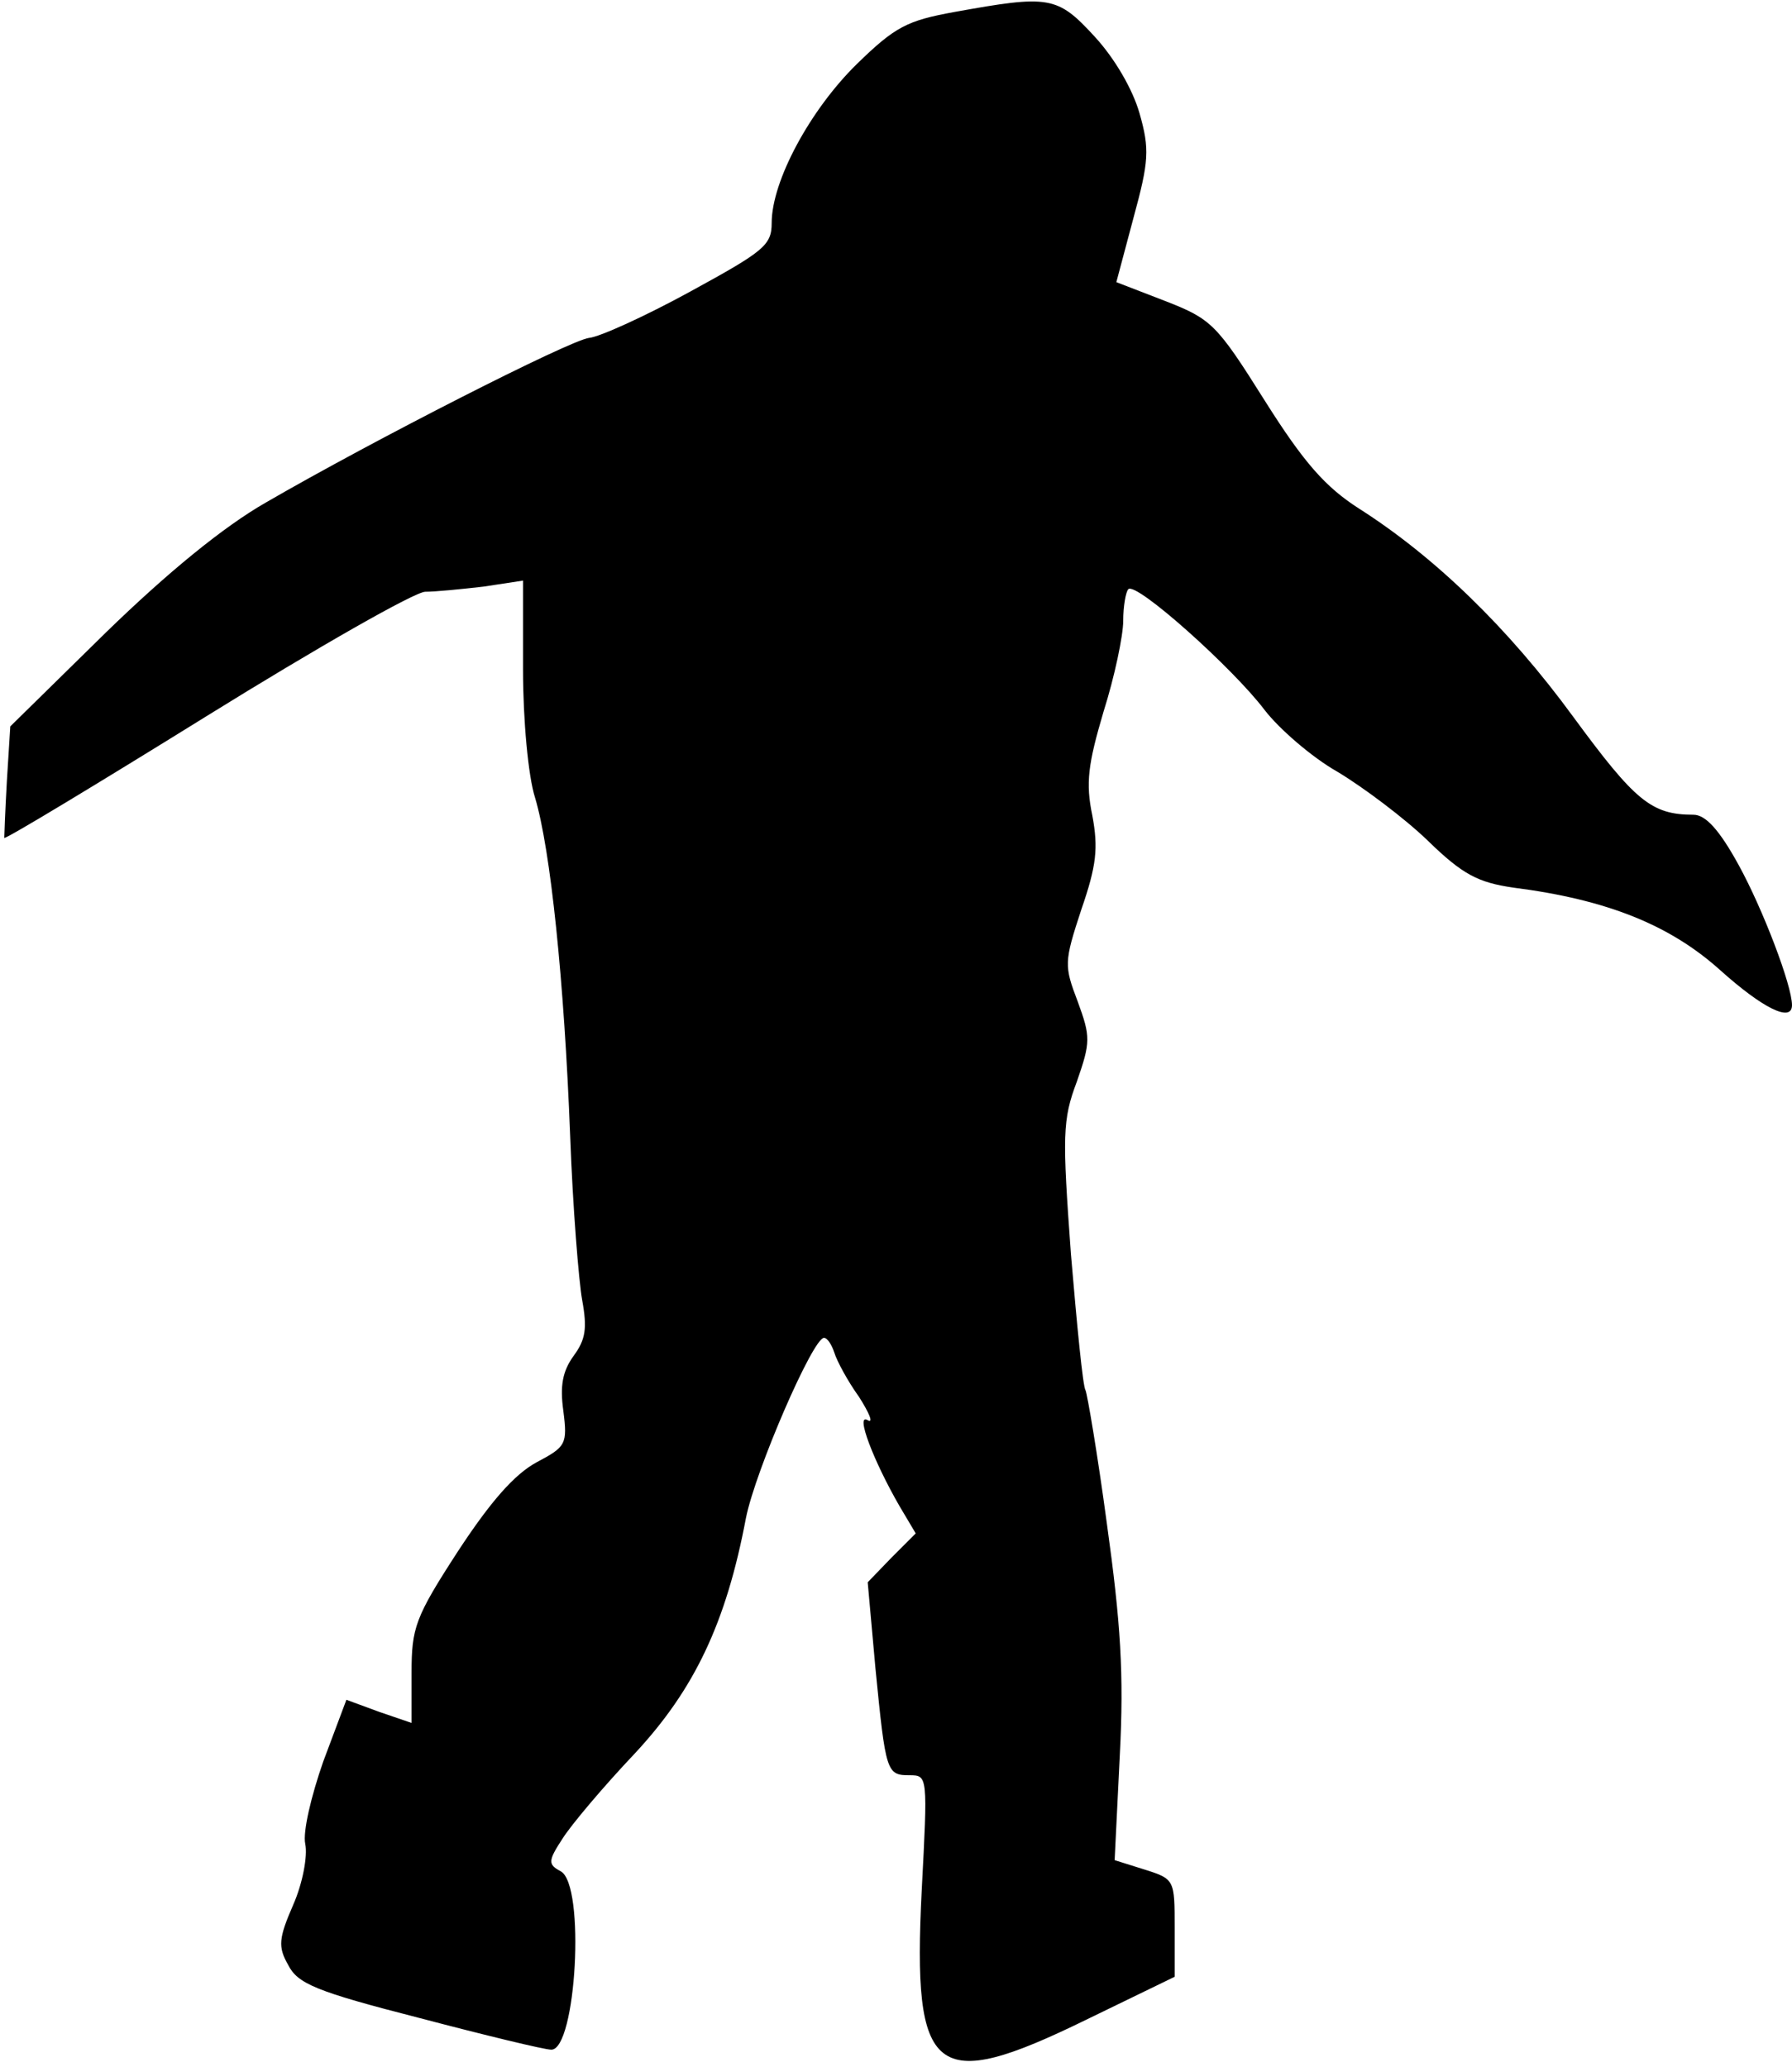 <?xml version="1.0" standalone="no"?>
<!DOCTYPE svg PUBLIC "-//W3C//DTD SVG 20010904//EN"
 "http://www.w3.org/TR/2001/REC-SVG-20010904/DTD/svg10.dtd">
<svg version="1.0" xmlns="http://www.w3.org/2000/svg"
 width="209pt" height="241pt" viewBox="0 0 209 241"
 preserveAspectRatio="xMidYMid meet">
<g transform="translate(0,241) scale(0.1,-0.1)"
fill="#000000" stroke="none">
<path fill="#000000" stroke="none" d="M1113 2396 c-55 -10 -69 -17 -114 -61
-54 -53 -99 -136 -99 -185 0 -26 -9 -33 -95 -80 -53 -29 -106 -53 -118 -54
-23 -3 -251 -119 -377 -192 -49 -28 -114 -81 -187 -152 l-111 -109 -4 -64 c-2
-35 -3 -65 -3 -66 1 -2 107 62 236 142 129 80 243 145 255 145 12 0 42 3 68 6
l46 7 0 -104 c0 -58 6 -124 14 -149 18 -60 34 -213 41 -395 3 -82 10 -169 14
-191 6 -33 4 -46 -10 -65 -13 -18 -16 -35 -12 -64 5 -39 3 -42 -31 -60 -26
-14 -54 -46 -92 -104 -50 -77 -54 -89 -54 -142 l0 -58 -38 13 -38 14 -27 -72
c-14 -40 -24 -82 -21 -96 3 -14 -3 -46 -14 -71 -17 -39 -18 -49 -6 -70 11 -22
32 -31 153 -62 76 -20 146 -37 154 -37 29 0 40 192 11 208 -15 8 -15 12 2 38
10 16 48 61 84 99 70 75 107 153 130 275 11 55 78 210 91 210 4 0 9 -8 12 -17
3 -10 16 -34 29 -52 12 -19 17 -31 10 -27 -15 9 7 -48 37 -100 l19 -32 -28
-28 -28 -29 9 -100 c12 -122 13 -125 40 -125 21 0 21 -1 14 -134 -11 -218 14
-238 192 -151 l103 50 0 57 c0 56 0 57 -35 68 l-35 11 6 122 c5 95 1 155 -15
270 -11 82 -23 152 -25 156 -3 4 -10 76 -17 159 -10 138 -10 156 7 201 16 46
16 52 1 93 -16 42 -16 46 4 107 18 52 20 72 13 110 -8 38 -5 60 13 121 13 41
23 89 23 106 0 17 3 34 6 37 9 9 122 -92 159 -141 17 -22 55 -55 85 -72 30
-18 78 -54 105 -80 41 -40 59 -49 100 -55 110 -14 183 -44 241 -96 49 -44 84
-62 84 -41 0 23 -34 112 -62 163 -23 42 -39 59 -53 59 -49 0 -68 16 -140 114
-76 104 -162 187 -250 243 -39 25 -64 53 -110 126 -56 89 -62 95 -116 116
l-57 22 20 75 c18 66 19 80 7 122 -8 28 -29 64 -52 89 -44 48 -53 49 -164 29z"/>
</g>
</svg>
